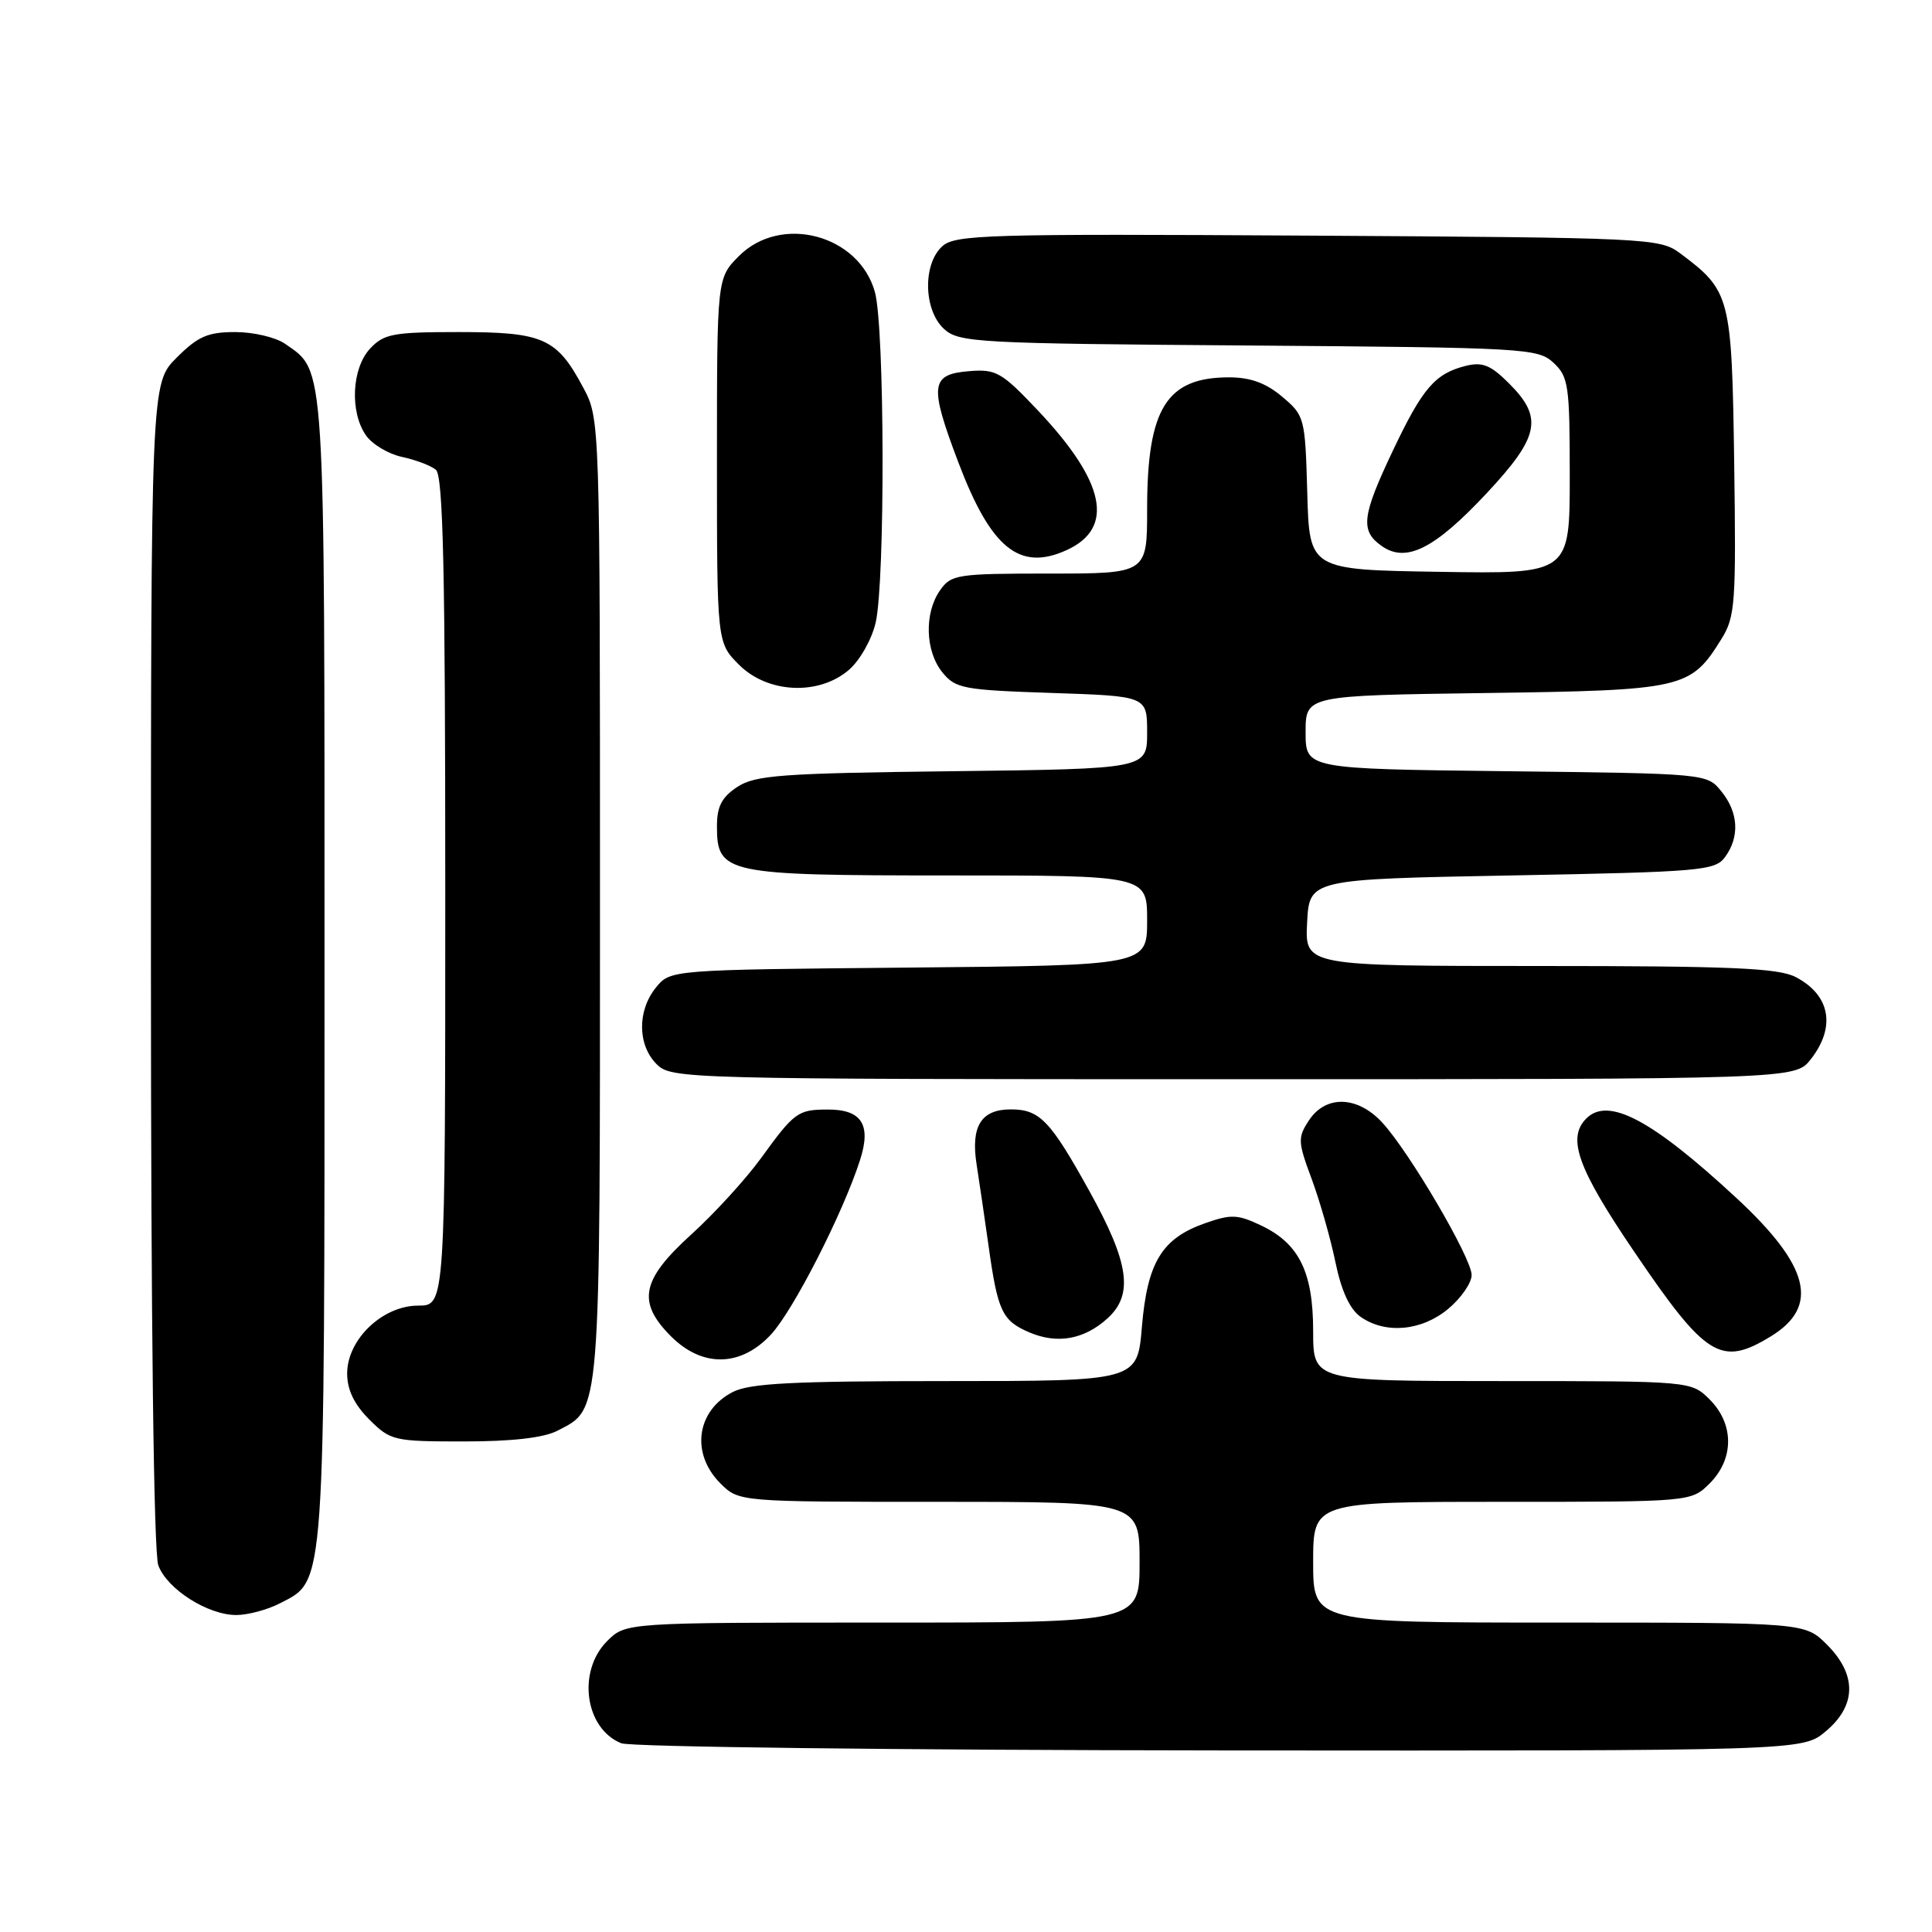 <?xml version="1.0" encoding="UTF-8" standalone="no"?>
<!DOCTYPE svg PUBLIC "-//W3C//DTD SVG 1.1//EN" "http://www.w3.org/Graphics/SVG/1.1/DTD/svg11.dtd" >
<svg xmlns="http://www.w3.org/2000/svg" xmlns:xlink="http://www.w3.org/1999/xlink" version="1.1" viewBox="0 0 256 256">
 <g >
 <path fill="currentColor"
d=" M 241.92 229.41 C 246.01 225.98 246.06 221.91 242.08 217.92 C 239.15 215.00 239.15 215.00 206.58 215.00 C 174.00 215.00 174.00 215.00 174.00 207.00 C 174.00 199.00 174.00 199.00 199.05 199.00 C 224.09 199.00 224.09 199.00 226.55 196.55 C 229.79 193.30 229.79 188.70 226.55 185.45 C 224.09 183.00 224.09 183.00 199.05 183.00 C 174.00 183.00 174.00 183.00 174.00 176.40 C 174.00 168.54 172.14 164.77 167.08 162.37 C 163.98 160.90 163.12 160.87 159.63 162.10 C 153.95 164.11 152.03 167.28 151.31 175.79 C 150.71 183.00 150.71 183.00 125.31 183.00 C 104.96 183.00 99.34 183.29 97.07 184.46 C 92.27 186.95 91.51 192.60 95.45 196.55 C 97.91 199.00 97.91 199.00 124.45 199.00 C 151.00 199.00 151.00 199.00 151.00 207.00 C 151.00 215.00 151.00 215.00 116.95 215.00 C 82.91 215.00 82.91 215.00 80.45 217.45 C 76.45 221.46 77.50 229.05 82.32 230.99 C 83.52 231.48 119.23 231.90 161.67 231.94 C 238.85 232.00 238.85 232.00 241.92 229.41 Z  M 37.13 212.43 C 43.14 209.33 43.00 211.30 43.00 128.48 C 43.00 46.87 43.15 49.32 37.78 45.56 C 36.56 44.70 33.59 44.00 31.18 44.00 C 27.53 44.00 26.23 44.57 23.40 47.40 C 20.00 50.80 20.00 50.80 20.00 127.83 C 20.00 175.46 20.37 205.85 20.98 207.43 C 22.17 210.59 27.53 213.99 31.30 214.00 C 32.84 214.00 35.46 213.30 37.13 212.43 Z  M 73.84 189.59 C 79.65 186.58 79.50 188.41 79.50 119.10 C 79.50 55.50 79.50 55.50 77.26 51.32 C 73.78 44.80 71.99 44.00 60.82 44.00 C 52.09 44.00 50.87 44.23 49.04 46.19 C 46.60 48.81 46.33 54.60 48.50 57.70 C 49.33 58.88 51.46 60.15 53.25 60.54 C 55.04 60.92 57.06 61.68 57.75 62.24 C 58.72 63.02 59.00 75.42 59.00 118.12 C 59.00 173.00 59.00 173.00 55.42 173.00 C 50.69 173.00 46.00 177.48 46.00 182.00 C 46.00 184.15 46.93 186.08 48.92 188.08 C 51.75 190.90 52.17 191.00 61.47 191.00 C 67.82 191.00 72.03 190.52 73.84 189.59 Z  M 102.14 176.85 C 105.10 173.68 111.69 160.78 113.96 153.71 C 115.48 149.01 114.17 146.99 109.63 147.02 C 105.71 147.03 105.25 147.38 100.81 153.50 C 98.81 156.25 94.67 160.79 91.59 163.58 C 84.96 169.60 84.38 172.53 88.92 177.08 C 93.07 181.22 98.14 181.14 102.14 176.85 Z  M 234.62 177.09 C 241.15 173.11 239.81 167.74 230.04 158.70 C 218.88 148.36 213.10 145.30 210.20 148.20 C 207.60 150.80 209.04 154.81 216.53 165.84 C 226.05 179.88 228.03 181.11 234.62 177.09 Z  M 146.75 174.69 C 150.22 171.54 149.63 167.36 144.37 157.86 C 139.16 148.45 137.76 147.00 133.93 147.00 C 130.01 147.00 128.62 149.23 129.40 154.26 C 129.77 156.59 130.47 161.44 130.98 165.02 C 132.20 173.77 132.78 175.00 136.40 176.55 C 140.10 178.13 143.67 177.49 146.75 174.69 Z  M 191.92 173.41 C 193.62 171.99 195.00 169.98 195.00 168.95 C 195.00 166.71 186.76 152.66 183.16 148.75 C 179.88 145.19 175.66 145.07 173.44 148.46 C 171.94 150.74 171.97 151.29 173.80 156.21 C 174.88 159.12 176.30 164.08 176.95 167.24 C 177.74 171.07 178.86 173.49 180.29 174.49 C 183.60 176.81 188.41 176.36 191.92 173.41 Z  M 239.93 140.37 C 243.30 136.08 242.52 131.84 237.93 129.46 C 235.62 128.27 229.34 128.00 204.00 128.00 C 172.90 128.00 172.90 128.00 173.20 122.25 C 173.50 116.50 173.50 116.50 200.33 116.00 C 225.42 115.53 227.26 115.37 228.58 113.56 C 230.54 110.88 230.36 107.66 228.09 104.86 C 226.18 102.50 226.16 102.50 199.59 102.19 C 173.00 101.88 173.00 101.88 173.00 97.02 C 173.00 92.16 173.00 92.16 196.80 91.83 C 223.10 91.47 224.00 91.26 228.08 84.70 C 229.93 81.74 230.05 80.01 229.79 61.32 C 229.47 39.21 229.30 38.56 222.62 33.56 C 219.93 31.56 218.54 31.49 173.29 31.22 C 130.80 30.97 126.56 31.09 124.86 32.63 C 122.24 35.00 122.38 41.12 125.10 43.60 C 127.08 45.39 129.47 45.52 165.45 45.78 C 202.14 46.06 203.78 46.15 205.85 48.07 C 207.84 49.93 208.00 51.06 208.00 63.06 C 208.00 76.05 208.00 76.05 190.75 75.77 C 173.50 75.50 173.50 75.50 173.22 65.31 C 172.94 55.33 172.87 55.07 169.89 52.56 C 167.74 50.75 165.68 50.00 162.86 50.00 C 154.56 50.00 152.00 54.12 152.00 67.47 C 152.00 76.00 152.00 76.00 139.06 76.00 C 126.82 76.00 126.03 76.12 124.56 78.22 C 122.45 81.23 122.59 86.28 124.87 89.09 C 126.61 91.24 127.64 91.43 139.37 91.82 C 152.00 92.24 152.00 92.24 152.00 97.06 C 152.00 101.88 152.00 101.88 126.20 102.19 C 103.52 102.46 100.08 102.71 97.70 104.27 C 95.64 105.63 95.00 106.85 95.00 109.47 C 95.00 115.77 96.08 116.00 125.72 116.00 C 152.00 116.00 152.00 116.00 152.00 121.96 C 152.00 127.92 152.00 127.92 120.41 128.21 C 88.82 128.50 88.82 128.50 86.91 130.86 C 84.43 133.92 84.47 138.47 87.00 141.00 C 88.96 142.96 90.33 143.00 163.43 143.00 C 237.85 143.00 237.85 143.00 239.93 140.37 Z  M 112.50 88.75 C 113.94 87.51 115.52 84.71 116.03 82.50 C 117.30 76.99 117.23 43.36 115.93 38.70 C 113.82 31.09 103.49 28.35 97.92 33.92 C 95.00 36.85 95.00 36.85 95.00 61.00 C 95.00 85.15 95.00 85.15 97.92 88.08 C 101.73 91.89 108.50 92.20 112.50 88.75 Z  M 141.34 72.89 C 147.74 69.97 146.48 63.86 137.51 54.37 C 132.71 49.30 131.99 48.89 128.41 49.18 C 123.28 49.60 123.11 51.03 126.98 61.25 C 131.31 72.67 135.09 75.74 141.34 72.89 Z  M 196.97 65.38 C 203.99 57.87 204.51 55.35 199.97 50.82 C 197.53 48.37 196.43 47.93 194.22 48.48 C 190.16 49.49 188.49 51.43 184.57 59.70 C 180.44 68.39 180.21 70.34 183.10 72.36 C 186.33 74.62 190.09 72.73 196.97 65.38 Z "/>
</g>
</svg>